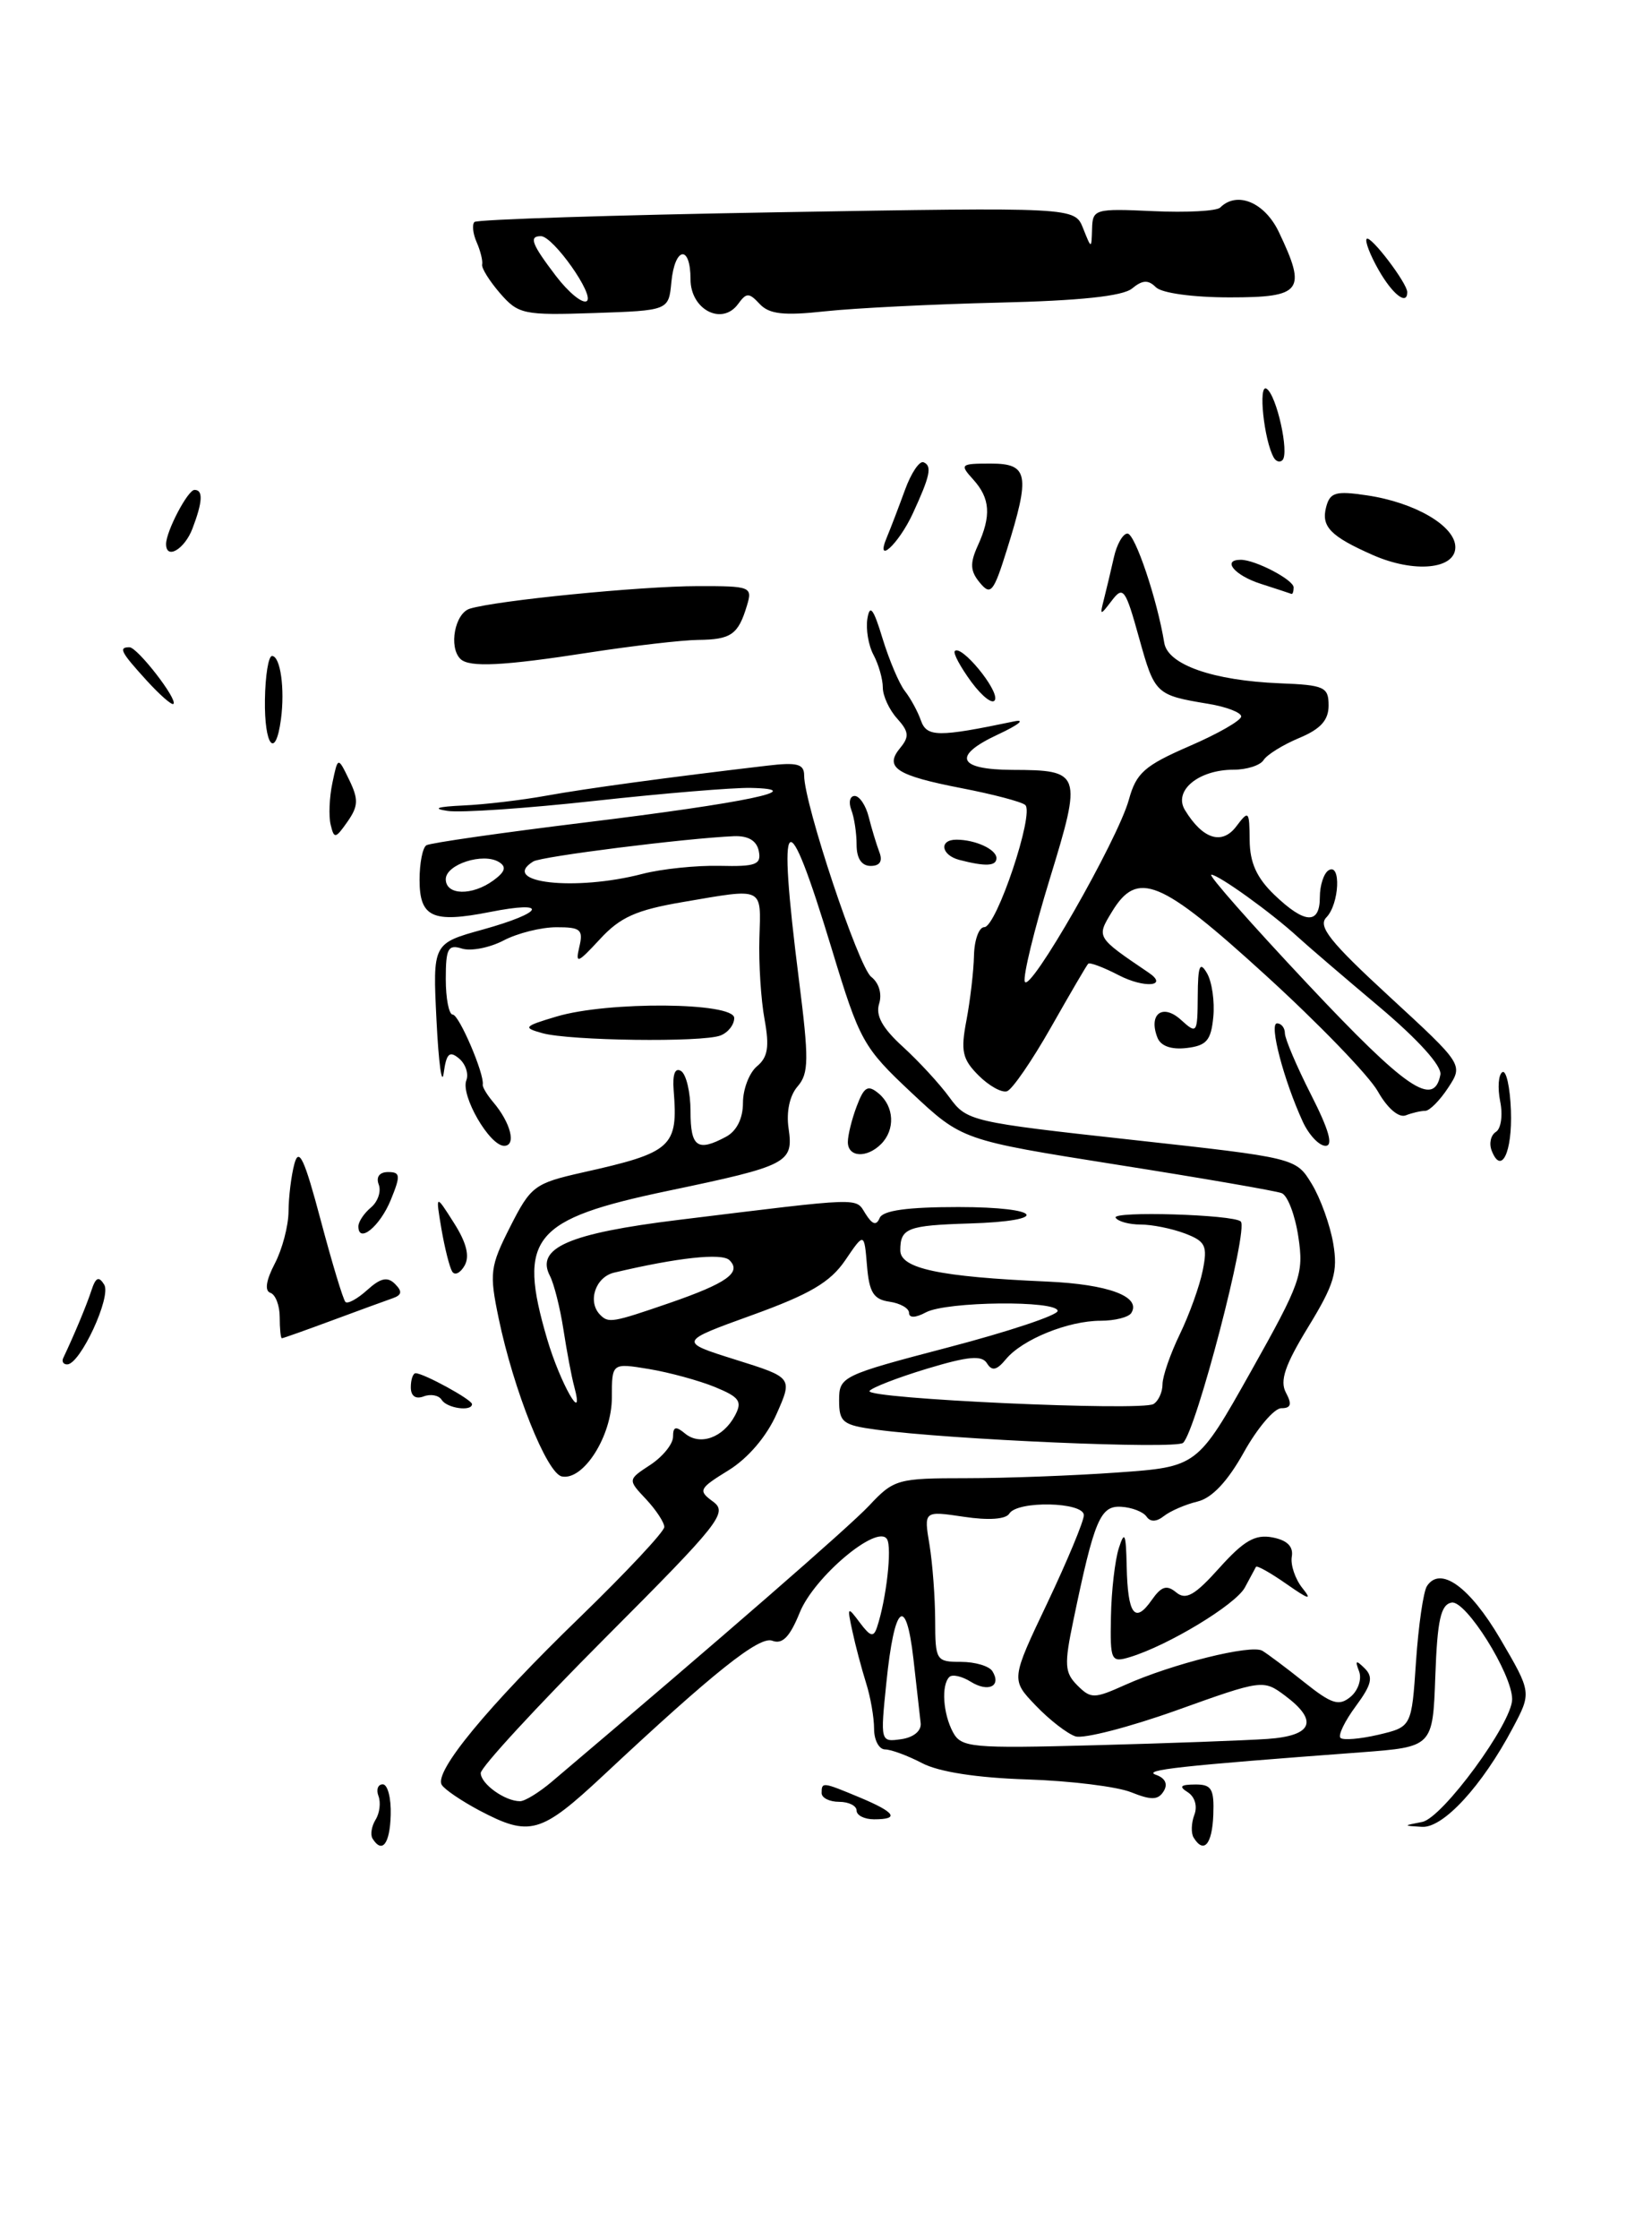 <?xml version="1.0" encoding="UTF-8" standalone="no"?>
<!DOCTYPE svg PUBLIC "-//W3C//DTD SVG 1.1//EN" "http://www.w3.org/Graphics/SVG/1.1/DTD/svg11.dtd" >
<svg xmlns="http://www.w3.org/2000/svg" xmlns:xlink="http://www.w3.org/1999/xlink" version="1.1" viewBox="0 0 189 256">
 <g >
 <path fill="currentColor"
d=" M 67.50 74.59 C 72.45 73.83 78.02 73.18 79.89 73.16 C 83.64 73.12 84.46 72.55 85.45 69.25 C 86.11 67.08 85.91 67.00 79.82 67.01 C 73.26 67.02 56.81 68.65 53.75 69.59 C 52.04 70.12 51.31 73.98 52.67 75.33 C 53.67 76.33 57.54 76.14 67.50 74.59 Z  M 76.81 32.25 C 77.20 28.20 79.00 27.94 79.00 31.93 C 79.00 35.40 82.60 37.27 84.44 34.76 C 85.40 33.44 85.69 33.44 86.92 34.76 C 88.01 35.92 89.66 36.11 94.41 35.59 C 97.76 35.23 106.68 34.78 114.23 34.60 C 123.58 34.38 128.46 33.86 129.52 32.98 C 130.71 32.00 131.37 31.97 132.24 32.84 C 132.91 33.51 136.50 34.00 140.70 34.00 C 148.97 34.00 149.52 33.26 146.31 26.53 C 144.69 23.13 141.52 21.81 139.60 23.73 C 139.20 24.13 135.75 24.32 131.94 24.14 C 125.25 23.83 125.00 23.91 124.94 26.16 C 124.87 28.50 124.87 28.50 123.91 26.09 C 122.95 23.69 122.95 23.69 88.88 24.27 C 70.15 24.59 54.58 25.09 54.28 25.38 C 53.99 25.67 54.10 26.72 54.54 27.71 C 54.97 28.69 55.25 29.84 55.16 30.24 C 55.07 30.65 56.00 32.13 57.21 33.53 C 59.30 35.93 59.89 36.06 67.96 35.79 C 76.50 35.50 76.50 35.50 76.81 32.25 Z  M 42.62 210.20 C 42.35 209.76 42.51 208.79 42.97 208.04 C 43.44 207.29 43.58 206.08 43.30 205.34 C 43.02 204.60 43.24 204.00 43.79 204.00 C 44.35 204.00 44.76 205.57 44.70 207.50 C 44.61 210.81 43.72 211.97 42.62 210.20 Z  M 136.56 210.09 C 136.25 209.59 136.29 208.42 136.64 207.49 C 137.02 206.51 136.70 205.43 135.90 204.91 C 134.84 204.25 135.05 204.03 136.72 204.02 C 138.62 204.00 138.92 204.51 138.81 207.50 C 138.68 210.88 137.72 211.98 136.56 210.09 Z  M 54.81 206.97 C 52.79 205.89 50.86 204.59 50.54 204.06 C 49.62 202.58 55.73 195.17 66.36 184.88 C 71.66 179.74 76.00 175.11 76.00 174.58 C 76.00 174.06 75.06 172.63 73.91 171.40 C 71.81 169.17 71.81 169.17 74.41 167.47 C 75.83 166.53 77.00 165.09 77.00 164.26 C 77.00 163.10 77.31 163.01 78.37 163.89 C 80.09 165.32 82.73 164.37 84.08 161.85 C 84.95 160.22 84.62 159.74 81.80 158.58 C 79.99 157.84 76.59 156.91 74.25 156.52 C 70.00 155.82 70.00 155.82 70.00 159.78 C 70.00 164.17 66.75 169.30 64.28 168.80 C 62.56 168.46 58.75 158.91 57.05 150.72 C 55.97 145.54 56.06 144.81 58.37 140.25 C 60.73 135.60 61.15 135.29 66.64 134.05 C 76.91 131.76 77.59 131.14 77.07 124.64 C 76.93 122.81 77.23 122.02 77.92 122.45 C 78.51 122.82 79.00 124.89 79.00 127.06 C 79.00 131.15 79.79 131.72 83.07 129.96 C 84.28 129.31 85.00 127.87 85.00 126.09 C 85.00 124.52 85.72 122.65 86.60 121.91 C 87.85 120.88 88.04 119.68 87.47 116.54 C 87.06 114.32 86.79 110.14 86.88 107.25 C 87.06 101.33 87.48 101.53 78.12 103.13 C 72.78 104.04 70.95 104.86 68.63 107.38 C 66.07 110.15 65.81 110.25 66.28 108.25 C 66.75 106.28 66.42 106.00 63.66 106.01 C 61.92 106.01 59.19 106.69 57.60 107.53 C 56.00 108.36 53.87 108.77 52.85 108.45 C 51.26 107.95 51.00 108.43 51.00 111.93 C 51.00 114.17 51.36 116.00 51.80 116.00 C 52.52 116.00 55.43 122.79 55.23 124.00 C 55.18 124.28 55.72 125.17 56.42 126.00 C 58.43 128.36 59.10 131.00 57.68 131.00 C 56.01 131.00 52.69 125.26 53.35 123.52 C 53.64 122.77 53.27 121.64 52.51 121.01 C 51.42 120.10 51.07 120.44 50.76 122.69 C 50.55 124.23 50.18 121.53 49.94 116.68 C 49.50 107.86 49.50 107.86 55.25 106.27 C 62.30 104.31 62.85 102.92 56.04 104.27 C 49.49 105.56 48.00 104.88 48.00 100.59 C 48.00 98.68 48.35 96.90 48.78 96.64 C 49.21 96.37 57.42 95.20 67.03 94.02 C 85.36 91.78 92.77 90.23 85.88 90.08 C 83.89 90.04 75.88 90.70 68.07 91.56 C 60.27 92.42 52.68 92.94 51.20 92.71 C 49.41 92.44 50.01 92.23 53.00 92.09 C 55.48 91.98 59.75 91.47 62.50 90.97 C 67.03 90.15 76.29 88.89 87.75 87.54 C 91.21 87.13 92.00 87.34 92.00 88.66 C 92.00 91.91 98.21 110.53 99.67 111.68 C 100.56 112.37 100.93 113.63 100.58 114.75 C 100.15 116.10 100.95 117.54 103.29 119.67 C 105.12 121.34 107.52 123.94 108.63 125.47 C 110.61 128.18 111.09 128.29 129.46 130.31 C 148.26 132.38 148.26 132.38 150.07 135.35 C 151.07 136.99 152.17 140.05 152.53 142.16 C 153.08 145.41 152.65 146.84 149.67 151.71 C 147.01 156.06 146.39 157.87 147.12 159.22 C 147.83 160.55 147.70 161.00 146.59 161.00 C 145.78 161.00 143.85 163.27 142.31 166.03 C 140.45 169.37 138.66 171.27 137.00 171.67 C 135.62 172.00 133.90 172.75 133.17 173.32 C 132.31 174.00 131.61 174.03 131.17 173.39 C 130.80 172.85 129.50 172.34 128.28 172.27 C 125.88 172.12 125.20 173.72 122.80 185.26 C 121.74 190.33 121.80 191.22 123.25 192.68 C 124.80 194.23 125.17 194.23 128.71 192.64 C 134.08 190.23 143.14 187.97 144.42 188.73 C 145.01 189.08 147.18 190.70 149.22 192.33 C 152.37 194.84 153.19 195.09 154.52 193.99 C 155.38 193.27 155.82 191.96 155.49 191.09 C 155.00 189.82 155.13 189.75 156.13 190.74 C 157.14 191.74 156.93 192.60 155.11 195.07 C 153.85 196.77 153.06 198.40 153.36 198.69 C 153.65 198.98 155.60 198.82 157.70 198.33 C 161.50 197.43 161.50 197.43 162.00 189.97 C 162.28 185.86 162.84 181.98 163.25 181.34 C 164.78 178.99 168.14 181.41 171.64 187.37 C 175.23 193.50 175.23 193.50 173.06 197.58 C 169.56 204.18 165.11 209.02 162.68 208.86 C 160.50 208.73 160.50 208.73 162.71 208.30 C 165.03 207.85 173.00 196.99 173.00 194.27 C 173.00 191.37 167.69 182.91 166.07 183.22 C 164.83 183.46 164.44 185.21 164.21 191.62 C 163.92 199.72 163.92 199.72 155.71 200.34 C 134.89 201.89 130.67 202.36 132.24 202.91 C 133.31 203.28 133.64 203.97 133.13 204.79 C 132.50 205.81 131.72 205.83 129.42 204.91 C 127.81 204.26 122.45 203.60 117.50 203.44 C 111.79 203.26 107.40 202.58 105.50 201.58 C 103.85 200.72 101.94 200.01 101.25 200.01 C 100.56 200.00 100.00 198.94 100.00 197.65 C 100.00 196.36 99.59 193.99 99.08 192.40 C 98.58 190.80 97.87 188.15 97.52 186.50 C 96.90 183.66 96.95 183.61 98.36 185.50 C 99.59 187.14 99.95 187.23 100.35 186.00 C 101.41 182.79 102.07 176.92 101.48 175.97 C 100.39 174.20 93.15 180.27 91.50 184.35 C 90.36 187.16 89.51 188.03 88.35 187.58 C 86.88 187.02 81.67 191.16 69.05 202.96 C 61.84 209.69 60.62 210.03 54.81 206.97 Z  M 63.12 203.71 C 82.88 186.98 97.06 174.65 99.44 172.13 C 102.26 169.12 102.69 169.00 110.53 169.00 C 115.02 169.00 122.81 168.71 127.84 168.35 C 136.98 167.70 136.98 167.70 143.10 156.82 C 148.83 146.62 149.18 145.65 148.54 141.41 C 148.17 138.92 147.31 136.67 146.63 136.41 C 145.96 136.15 137.46 134.68 127.74 133.15 C 110.07 130.35 110.07 130.35 104.28 124.93 C 98.74 119.73 98.36 119.05 95.16 108.50 C 89.91 91.21 88.89 92.15 91.40 112.00 C 92.56 121.15 92.54 122.72 91.25 124.21 C 90.34 125.25 89.94 127.13 90.22 129.01 C 90.79 132.95 90.18 133.27 76.46 136.14 C 60.89 139.40 59.19 141.47 62.59 153.07 C 64.08 158.14 66.95 163.18 65.69 158.50 C 65.39 157.40 64.84 154.47 64.46 152.00 C 64.08 149.53 63.38 146.77 62.92 145.88 C 61.24 142.68 65.06 141.01 77.62 139.47 C 99.00 136.85 97.83 136.89 99.02 138.77 C 99.81 140.02 100.26 140.15 100.64 139.25 C 101.00 138.39 103.81 138.00 109.64 138.00 C 119.28 138.00 120.33 139.60 110.88 139.88 C 103.82 140.10 103.00 140.41 103.00 142.95 C 103.00 145.03 107.46 145.98 119.80 146.52 C 126.81 146.83 130.59 148.24 129.43 150.11 C 129.13 150.60 127.54 151.00 125.91 151.00 C 122.22 151.00 116.96 153.13 115.09 155.39 C 114.03 156.67 113.49 156.79 112.92 155.87 C 112.33 154.91 110.77 155.06 106.03 156.49 C 102.66 157.51 99.71 158.66 99.48 159.03 C 98.93 159.92 130.60 161.36 131.97 160.52 C 132.54 160.17 133.00 159.15 133.00 158.26 C 133.00 157.36 133.89 154.79 134.98 152.54 C 136.07 150.29 137.25 147.01 137.60 145.25 C 138.17 142.42 137.92 141.92 135.56 141.02 C 134.08 140.46 131.80 140.00 130.49 140.00 C 129.19 140.00 127.90 139.65 127.64 139.22 C 127.15 138.44 141.10 138.85 141.95 139.65 C 142.87 140.50 136.84 163.62 135.35 164.96 C 134.52 165.71 108.79 164.60 100.25 163.45 C 96.41 162.93 96.00 162.61 96.00 160.10 C 96.00 157.38 96.28 157.24 108.50 154.04 C 115.38 152.24 121.00 150.37 121.00 149.88 C 121.00 148.65 108.29 148.78 105.93 150.04 C 104.74 150.68 104.00 150.70 104.00 150.10 C 104.00 149.57 102.99 149.00 101.75 148.82 C 99.94 148.56 99.44 147.76 99.19 144.70 C 98.87 140.89 98.87 140.89 96.69 144.10 C 94.98 146.60 92.65 147.97 86.06 150.35 C 77.62 153.40 77.62 153.40 84.15 155.45 C 90.69 157.50 90.69 157.50 88.84 161.67 C 87.71 164.22 85.59 166.71 83.36 168.09 C 79.95 170.19 79.84 170.41 81.58 171.68 C 83.30 172.94 82.37 174.11 69.22 187.28 C 61.40 195.12 55.00 202.06 55.00 202.71 C 55.00 203.95 57.78 205.94 59.50 205.93 C 60.05 205.93 61.68 204.93 63.12 203.71 Z  M 145.00 198.81 C 150.19 198.45 150.88 196.74 147.00 193.85 C 144.53 192.01 144.39 192.03 134.63 195.53 C 129.20 197.47 123.99 198.81 123.05 198.52 C 122.12 198.22 120.07 196.64 118.50 195.00 C 115.65 192.03 115.65 192.03 119.83 183.25 C 122.12 178.42 124.00 173.91 124.00 173.23 C 124.00 171.71 116.40 171.54 115.47 173.05 C 115.07 173.70 113.10 173.84 110.26 173.41 C 105.69 172.73 105.69 172.73 106.34 176.61 C 106.69 178.75 106.98 182.64 106.99 185.25 C 107.00 189.84 107.10 190.00 109.94 190.00 C 111.56 190.00 113.18 190.48 113.54 191.07 C 114.60 192.78 113.07 193.52 111.06 192.27 C 110.05 191.64 108.94 191.39 108.61 191.73 C 107.67 192.66 107.89 195.92 109.02 198.03 C 109.97 199.80 111.09 199.91 125.27 199.53 C 133.65 199.31 142.53 198.98 145.00 198.81 Z  M 105.33 197.00 C 105.24 196.18 104.86 192.86 104.50 189.64 C 103.65 182.25 102.32 183.42 101.41 192.34 C 100.71 199.14 100.72 199.18 103.10 198.84 C 104.52 198.64 105.43 197.89 105.33 197.00 Z  M 76.57 148.98 C 83.15 146.71 84.89 145.48 83.45 144.07 C 82.59 143.23 77.51 143.78 70.25 145.50 C 68.11 146.01 67.18 148.84 68.67 150.33 C 69.62 151.29 70.06 151.22 76.57 148.98 Z  M 56.46 100.65 C 57.80 99.67 57.97 99.10 57.09 98.56 C 55.29 97.44 51.00 98.82 51.00 100.52 C 51.00 102.37 54.01 102.44 56.46 100.65 Z  M 73.50 99.91 C 75.70 99.34 79.68 98.93 82.33 98.99 C 86.49 99.09 87.12 98.85 86.81 97.30 C 86.57 96.11 85.61 95.54 83.97 95.60 C 78.44 95.84 61.95 97.91 61.01 98.49 C 57.08 100.93 65.79 101.92 73.50 99.91 Z  M 98.00 207.00 C 98.00 206.45 97.10 206.00 96.00 206.00 C 94.90 206.00 94.00 205.55 94.00 205.00 C 94.00 203.71 94.09 203.72 98.38 205.51 C 102.44 207.21 102.96 208.00 100.00 208.00 C 98.90 208.00 98.00 207.55 98.00 207.00 Z  M 127.10 184.82 C 127.15 181.89 127.56 178.38 128.00 177.00 C 128.66 174.94 128.82 175.30 128.90 179.08 C 129.02 184.59 129.83 185.69 131.75 182.95 C 132.87 181.35 133.48 181.16 134.57 182.06 C 135.67 182.97 136.69 182.40 139.51 179.25 C 142.31 176.14 143.60 175.39 145.58 175.77 C 147.26 176.09 147.99 176.81 147.79 177.97 C 147.63 178.92 148.18 180.53 149.00 181.56 C 150.16 183.00 149.75 182.89 147.19 181.10 C 145.37 179.83 143.80 178.94 143.69 179.14 C 143.59 179.34 143.01 180.40 142.42 181.50 C 141.35 183.47 133.64 188.13 129.25 189.46 C 127.11 190.10 127.00 189.88 127.10 184.82 Z  M 50.53 160.04 C 50.20 159.52 49.28 159.34 48.47 159.65 C 47.55 160.00 47.00 159.61 47.00 158.61 C 47.00 157.72 47.25 157.00 47.55 157.00 C 48.47 157.00 54.00 160.02 54.00 160.53 C 54.00 161.41 51.12 161.01 50.53 160.04 Z  M 7.24 155.25 C 8.51 152.57 9.91 149.22 10.46 147.53 C 10.95 146.03 11.30 145.87 11.92 146.87 C 12.77 148.24 9.18 155.98 7.69 155.99 C 7.25 156.00 7.04 155.66 7.24 155.25 Z  M 32.00 150.58 C 32.00 149.25 31.52 148.01 30.94 147.81 C 30.26 147.59 30.43 146.40 31.43 144.48 C 32.29 142.84 33.00 140.15 33.01 138.50 C 33.02 136.85 33.32 134.40 33.68 133.06 C 34.20 131.13 34.83 132.50 36.69 139.50 C 37.99 144.39 39.26 148.60 39.52 148.85 C 39.78 149.11 40.90 148.49 42.02 147.48 C 43.54 146.11 44.33 145.93 45.19 146.79 C 46.05 147.65 45.98 148.06 44.92 148.43 C 44.14 148.70 41.02 149.84 38.00 150.96 C 34.98 152.08 32.39 153.00 32.25 153.00 C 32.11 153.00 32.00 151.91 32.00 150.58 Z  M 51.73 145.37 C 51.43 144.88 50.88 142.69 50.50 140.49 C 49.83 136.50 49.83 136.50 51.93 139.81 C 53.36 142.05 53.76 143.61 53.16 144.68 C 52.67 145.55 52.03 145.86 51.73 145.37 Z  M 41.00 140.21 C 41.00 139.68 41.65 138.71 42.44 138.05 C 43.23 137.39 43.63 136.21 43.33 135.43 C 43.00 134.56 43.41 134.00 44.40 134.00 C 45.81 134.00 45.85 134.39 44.71 137.18 C 43.47 140.22 41.00 142.23 41.00 140.21 Z  M 170.65 131.53 C 170.34 130.72 170.56 129.77 171.14 129.41 C 171.73 129.05 171.95 127.48 171.63 125.92 C 171.32 124.36 171.43 122.85 171.88 122.58 C 172.32 122.30 172.76 124.28 172.86 126.97 C 173.03 131.77 171.75 134.40 170.65 131.53 Z  M 149.05 128.25 C 146.87 123.51 145.16 117.00 146.10 117.00 C 146.59 117.00 147.00 117.51 147.00 118.13 C 147.00 118.75 148.34 121.90 149.98 125.13 C 152.04 129.17 152.56 131.00 151.65 131.00 C 150.92 131.00 149.75 129.76 149.05 128.25 Z  M 157.63 124.77 C 156.61 122.97 150.84 117.00 144.80 111.50 C 132.73 100.50 130.13 99.43 127.21 104.25 C 125.43 107.18 125.39 107.12 131.41 111.20 C 133.74 112.77 130.94 113.02 128.00 111.50 C 126.25 110.59 124.67 110.00 124.50 110.18 C 124.32 110.35 122.41 113.63 120.24 117.45 C 118.07 121.27 115.81 124.56 115.21 124.76 C 114.61 124.96 113.15 124.15 111.95 122.95 C 110.10 121.10 109.89 120.18 110.57 116.64 C 111.00 114.36 111.39 111.04 111.43 109.25 C 111.47 107.46 112.00 106.00 112.61 106.00 C 114.00 106.00 118.38 92.93 117.29 92.03 C 116.86 91.66 113.58 90.80 110.00 90.11 C 102.54 88.66 101.14 87.75 102.98 85.52 C 104.05 84.23 103.99 83.65 102.64 82.15 C 101.74 81.16 101.00 79.56 101.00 78.61 C 101.00 77.65 100.52 75.97 99.94 74.88 C 99.35 73.79 99.04 71.91 99.24 70.70 C 99.52 69.04 99.94 69.60 100.97 73.00 C 101.73 75.47 102.87 78.17 103.52 79.00 C 104.17 79.83 105.00 81.34 105.36 82.38 C 106.04 84.28 107.33 84.29 116.00 82.48 C 117.38 82.19 116.56 82.86 114.18 83.97 C 108.91 86.42 109.54 87.99 115.81 88.02 C 123.71 88.04 123.82 88.36 120.11 100.45 C 118.32 106.28 117.03 111.58 117.24 112.22 C 117.74 113.73 127.87 96.05 129.15 91.43 C 129.99 88.37 130.93 87.54 136.06 85.31 C 139.33 83.90 142.00 82.37 142.00 81.91 C 142.00 81.46 140.31 80.81 138.25 80.47 C 132.22 79.47 132.11 79.36 130.32 72.94 C 128.76 67.32 128.50 66.96 127.21 68.65 C 125.85 70.43 125.81 70.42 126.30 68.50 C 126.58 67.40 127.09 65.26 127.43 63.75 C 127.76 62.24 128.47 61.00 128.99 61.00 C 129.85 61.00 132.39 68.52 133.20 73.50 C 133.61 76.00 138.79 77.81 146.41 78.12 C 151.52 78.32 152.00 78.54 152.00 80.66 C 152.00 82.34 151.08 83.36 148.62 84.38 C 146.76 85.16 144.94 86.29 144.56 86.90 C 144.19 87.50 142.64 88.00 141.13 88.00 C 137.11 88.00 134.21 90.41 135.57 92.62 C 137.60 95.95 139.81 96.64 141.44 94.48 C 142.86 92.60 142.94 92.68 142.97 96.06 C 142.99 98.64 143.78 100.37 145.80 102.31 C 149.29 105.65 151.00 105.73 151.00 102.56 C 151.00 101.22 151.45 99.84 152.00 99.50 C 153.45 98.60 153.23 103.36 151.75 104.88 C 150.74 105.90 152.15 107.67 158.96 113.94 C 167.41 121.72 167.41 121.72 165.68 124.36 C 164.73 125.81 163.55 127.00 163.06 127.00 C 162.57 127.00 161.56 127.23 160.82 127.52 C 160.02 127.82 158.72 126.70 157.63 124.77 Z  M 164.79 122.87 C 164.98 121.88 162.27 118.88 157.80 115.11 C 153.78 111.73 149.60 108.15 148.50 107.14 C 145.46 104.35 139.40 100.00 138.58 100.00 C 138.17 100.00 143.15 105.64 149.63 112.53 C 160.90 124.52 164.06 126.67 164.79 122.87 Z  M 132.41 118.61 C 131.37 115.93 133.01 114.70 135.10 116.59 C 136.94 118.26 137.00 118.17 137.03 113.90 C 137.05 110.39 137.27 109.86 138.09 111.27 C 138.66 112.25 138.98 114.50 138.81 116.27 C 138.55 118.96 138.04 119.55 135.74 119.82 C 133.98 120.02 132.78 119.59 132.41 118.61 Z  M 62.05 118.12 C 59.79 117.49 59.91 117.34 63.67 116.22 C 69.55 114.46 84.00 114.58 84.00 116.39 C 84.00 117.16 83.29 118.06 82.42 118.39 C 80.33 119.19 65.17 118.99 62.05 118.12 Z  M 98.00 96.58 C 98.00 95.25 97.73 93.45 97.39 92.58 C 97.06 91.71 97.24 91.00 97.78 91.00 C 98.33 91.00 99.06 92.08 99.39 93.41 C 99.72 94.73 100.27 96.53 100.60 97.41 C 101.01 98.46 100.67 99.00 99.61 99.00 C 98.57 99.00 98.00 98.14 98.00 96.58 Z  M 109.75 98.31 C 107.66 97.76 107.40 96.00 109.42 96.00 C 111.59 96.00 114.00 97.11 114.00 98.11 C 114.00 99.03 112.75 99.09 109.75 98.31 Z  M 37.83 94.29 C 37.59 93.31 37.68 91.15 38.03 89.50 C 38.66 86.50 38.66 86.50 39.95 89.16 C 41.03 91.39 41.00 92.16 39.75 93.95 C 38.38 95.90 38.22 95.93 37.83 94.29 Z  M 30.31 80.00 C 30.35 77.25 30.71 75.00 31.12 75.00 C 32.08 75.00 32.61 78.76 32.14 82.25 C 31.52 86.88 30.23 85.30 30.31 80.00 Z  M 16.75 77.77 C 13.81 74.54 13.53 74.00 14.81 74.00 C 15.72 74.00 20.36 79.98 19.84 80.48 C 19.65 80.65 18.26 79.43 16.75 77.77 Z  M 111.14 77.98 C 109.87 76.25 109.01 74.65 109.24 74.43 C 109.98 73.68 114.23 78.82 113.84 79.99 C 113.63 80.61 112.42 79.70 111.14 77.98 Z  M 112.10 66.62 C 111.00 65.30 110.95 64.41 111.85 62.42 C 113.43 58.97 113.29 56.98 111.35 54.83 C 109.77 53.09 109.87 53.00 113.35 53.00 C 117.66 53.00 117.89 54.26 115.18 62.90 C 113.67 67.73 113.34 68.12 112.10 66.62 Z  M 144.25 66.75 C 141.24 65.79 139.75 64.00 141.95 64.00 C 143.62 64.00 148.00 66.29 148.00 67.16 C 148.00 67.62 147.89 67.95 147.75 67.90 C 147.61 67.84 146.04 67.33 144.25 66.75 Z  M 157.07 63.46 C 152.22 61.32 151.13 60.21 151.72 57.97 C 152.16 56.29 152.82 56.10 156.36 56.63 C 161.89 57.44 166.50 60.14 166.50 62.56 C 166.50 65.09 161.80 65.54 157.07 63.46 Z  M 19.00 62.20 C 19.00 60.75 21.48 56.02 22.25 56.01 C 23.26 56.00 23.19 57.36 22.02 60.43 C 21.12 62.80 19.00 64.04 19.00 62.20 Z  M 101.47 61.41 C 101.91 60.36 102.84 57.92 103.54 56.00 C 104.24 54.08 105.19 52.66 105.66 52.85 C 106.66 53.26 106.42 54.40 104.43 58.71 C 102.80 62.23 100.07 64.72 101.47 61.41 Z  M 145.73 52.32 C 144.61 50.36 143.92 43.83 144.90 44.44 C 146.05 45.15 147.53 51.80 146.72 52.61 C 146.43 52.90 145.99 52.77 145.73 52.32 Z  M 157.72 30.86 C 156.74 29.14 156.13 27.54 156.36 27.31 C 156.80 26.86 161.00 32.38 161.00 33.40 C 161.00 34.97 159.32 33.67 157.72 30.86 Z  M 63.61 31.56 C 60.82 27.90 60.48 27.00 61.88 27.00 C 63.29 27.00 68.10 33.82 67.12 34.43 C 66.62 34.73 65.05 33.44 63.61 31.56 Z  M 97.00 130.57 C 97.00 129.78 97.46 127.93 98.02 126.46 C 98.86 124.24 99.29 123.99 100.52 125.01 C 102.31 126.50 102.44 129.16 100.80 130.80 C 99.16 132.44 97.00 132.31 97.00 130.57 Z "/>
</g>
</svg>